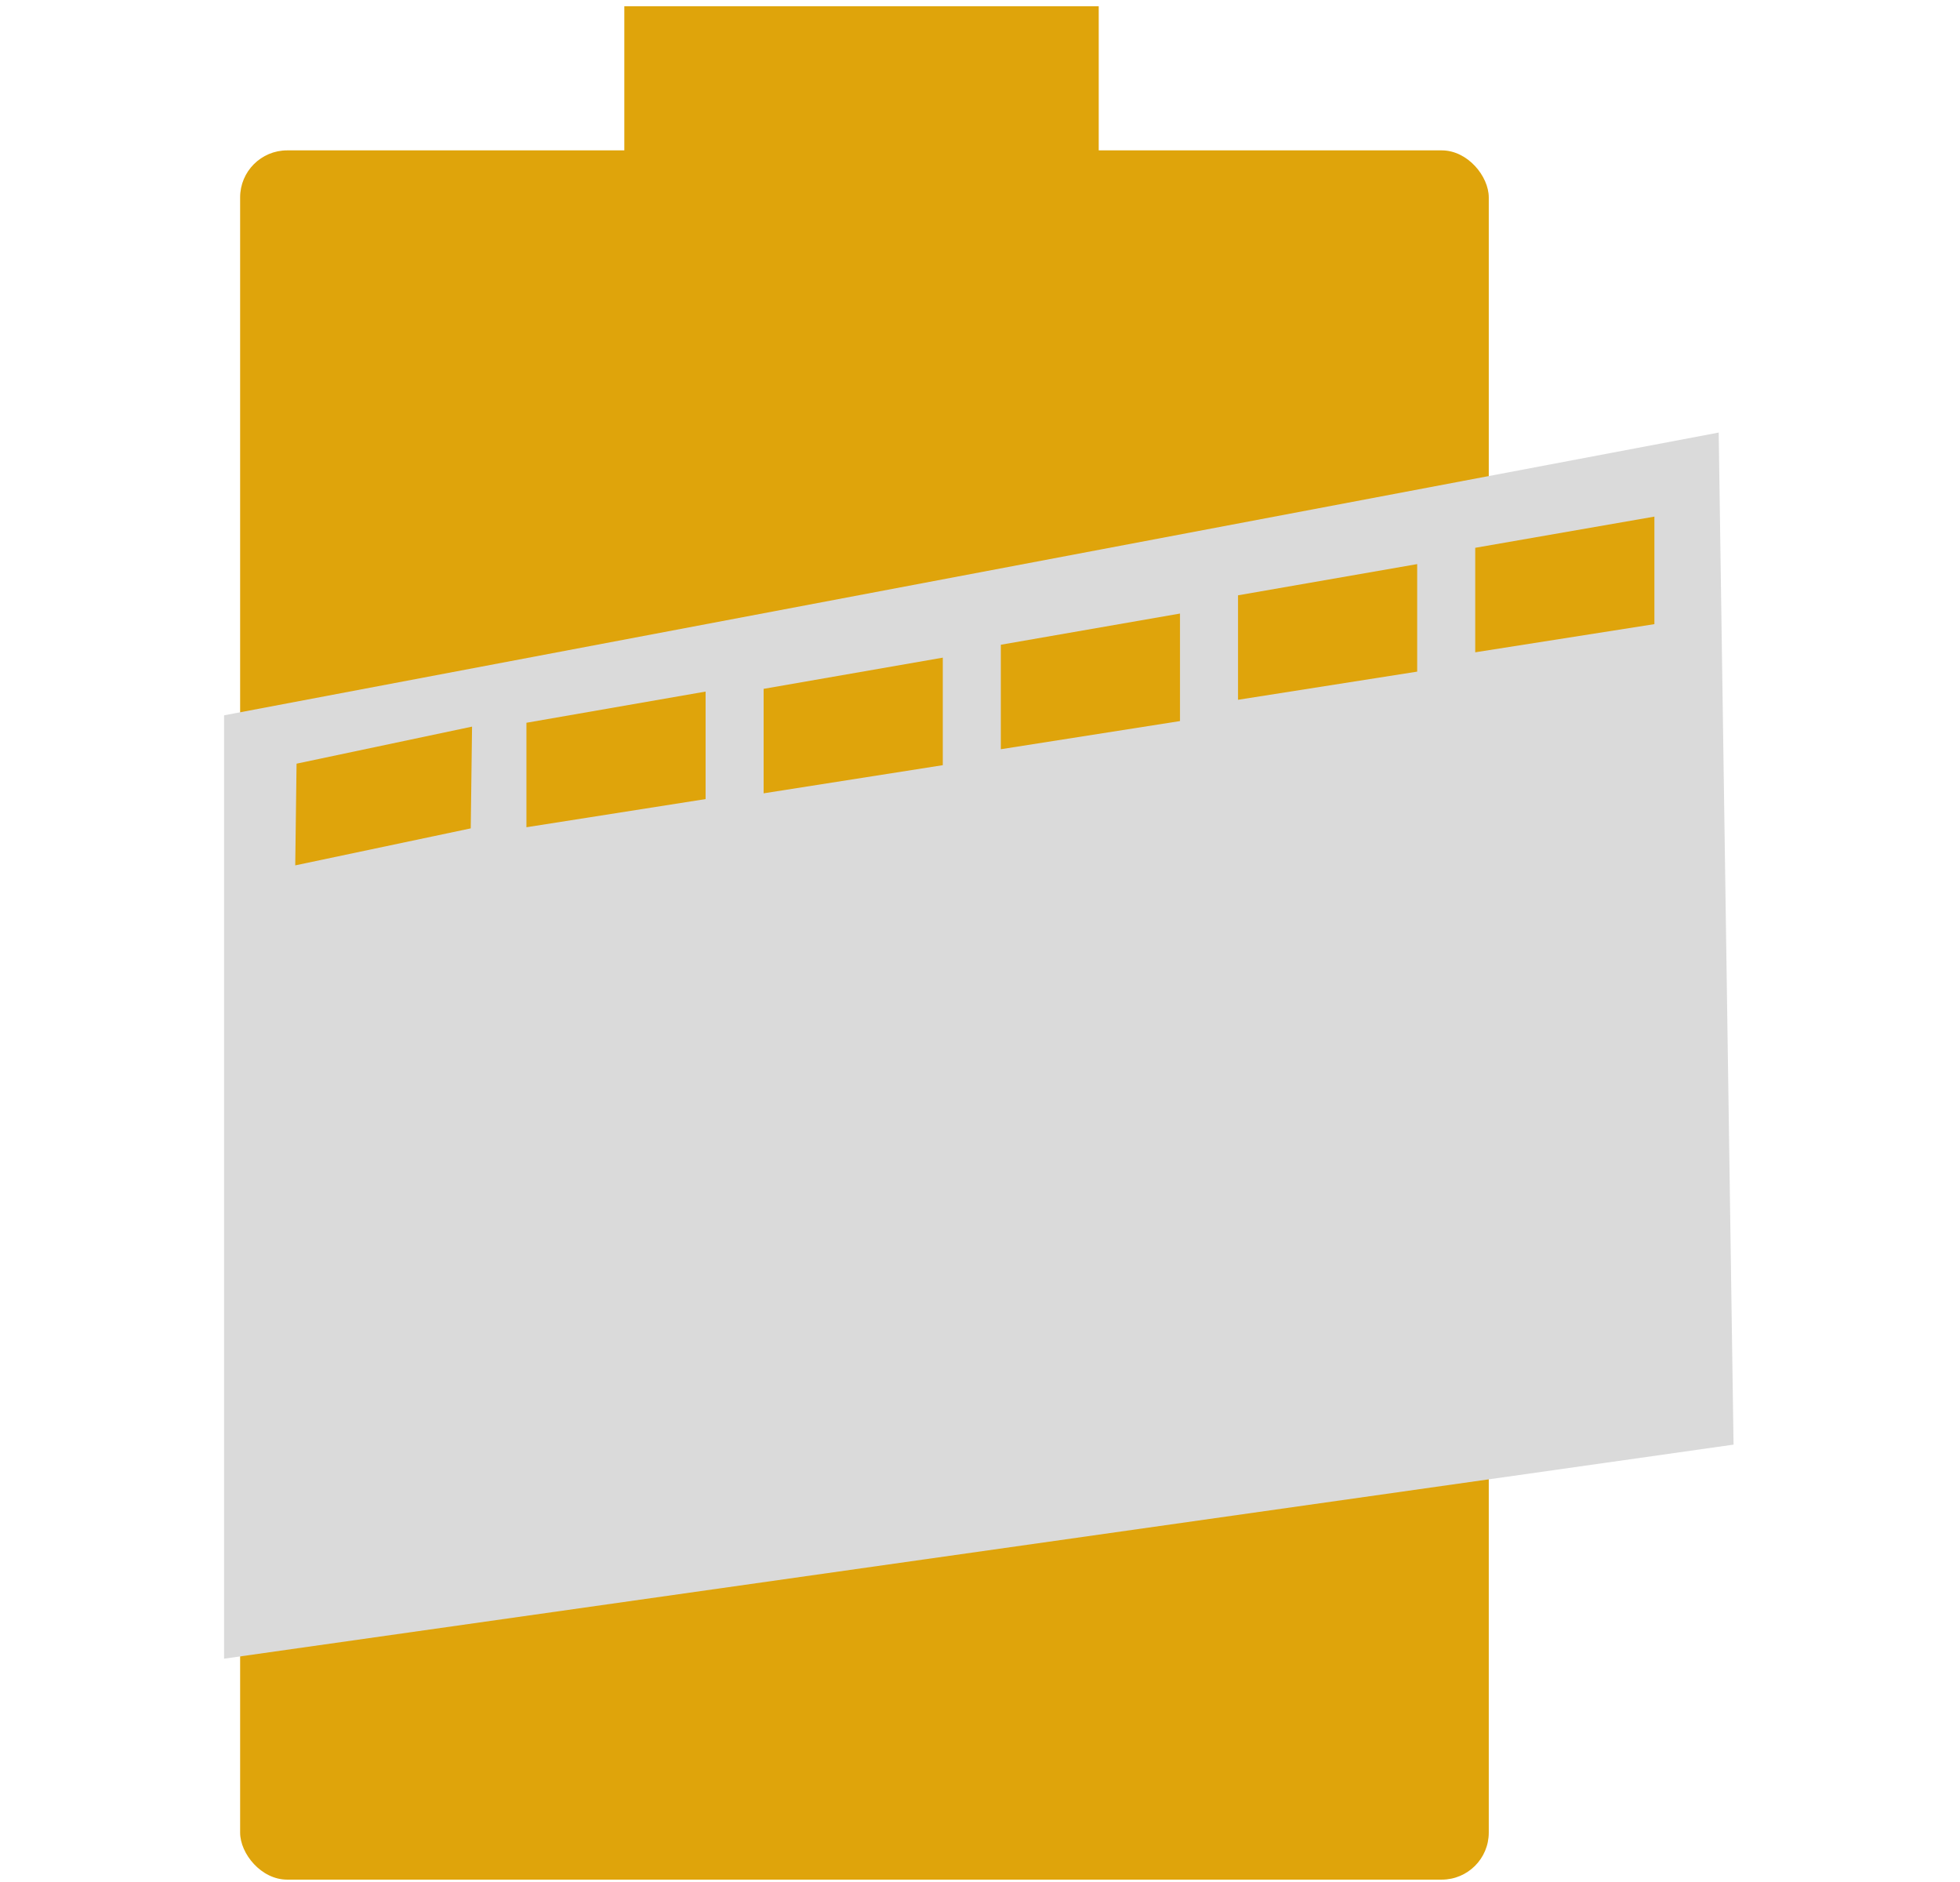 <svg width="125" height="120" viewBox="0 0 125 120" fill="none" xmlns="http://www.w3.org/2000/svg">
<rect x="15.314" y="9.588" width="79.633" height="110.261" rx="3" fill="#DFA40B"/>
<rect x="39.816" y="0.4" width="30.255" height="10.814" fill="#DFA40B"/>
<path d="M14.291 45.61L109.611 27.581L110.558 92.112L14.291 105.761L14.291 45.61Z" fill="#DADADA"/>
<path d="M18.913 48.693L30.105 46.331L30.022 52.819L18.829 55.178L18.913 48.693Z" fill="#DFA40B"/>
<path d="M33.573 46.085L45 44.096L45 50.951L33.573 52.747L33.573 46.085Z" fill="#DFA40B"/>
<path d="M48.701 43.922L60.127 41.933L60.127 48.789L48.701 50.584L48.701 43.922Z" fill="#DFA40B"/>
<path d="M63.828 41.11L75.255 39.121L75.255 45.977L63.828 47.772L63.828 41.11Z" fill="#DFA40B"/>
<path d="M78.956 37.958L90.382 35.968L90.382 42.824L78.956 44.62L78.956 37.958Z" fill="#DFA40B"/>
<path d="M94.083 34.929L105.51 32.94L105.51 39.796L94.083 41.592L94.083 34.929Z" fill="#DFA40B"/>
</svg>
